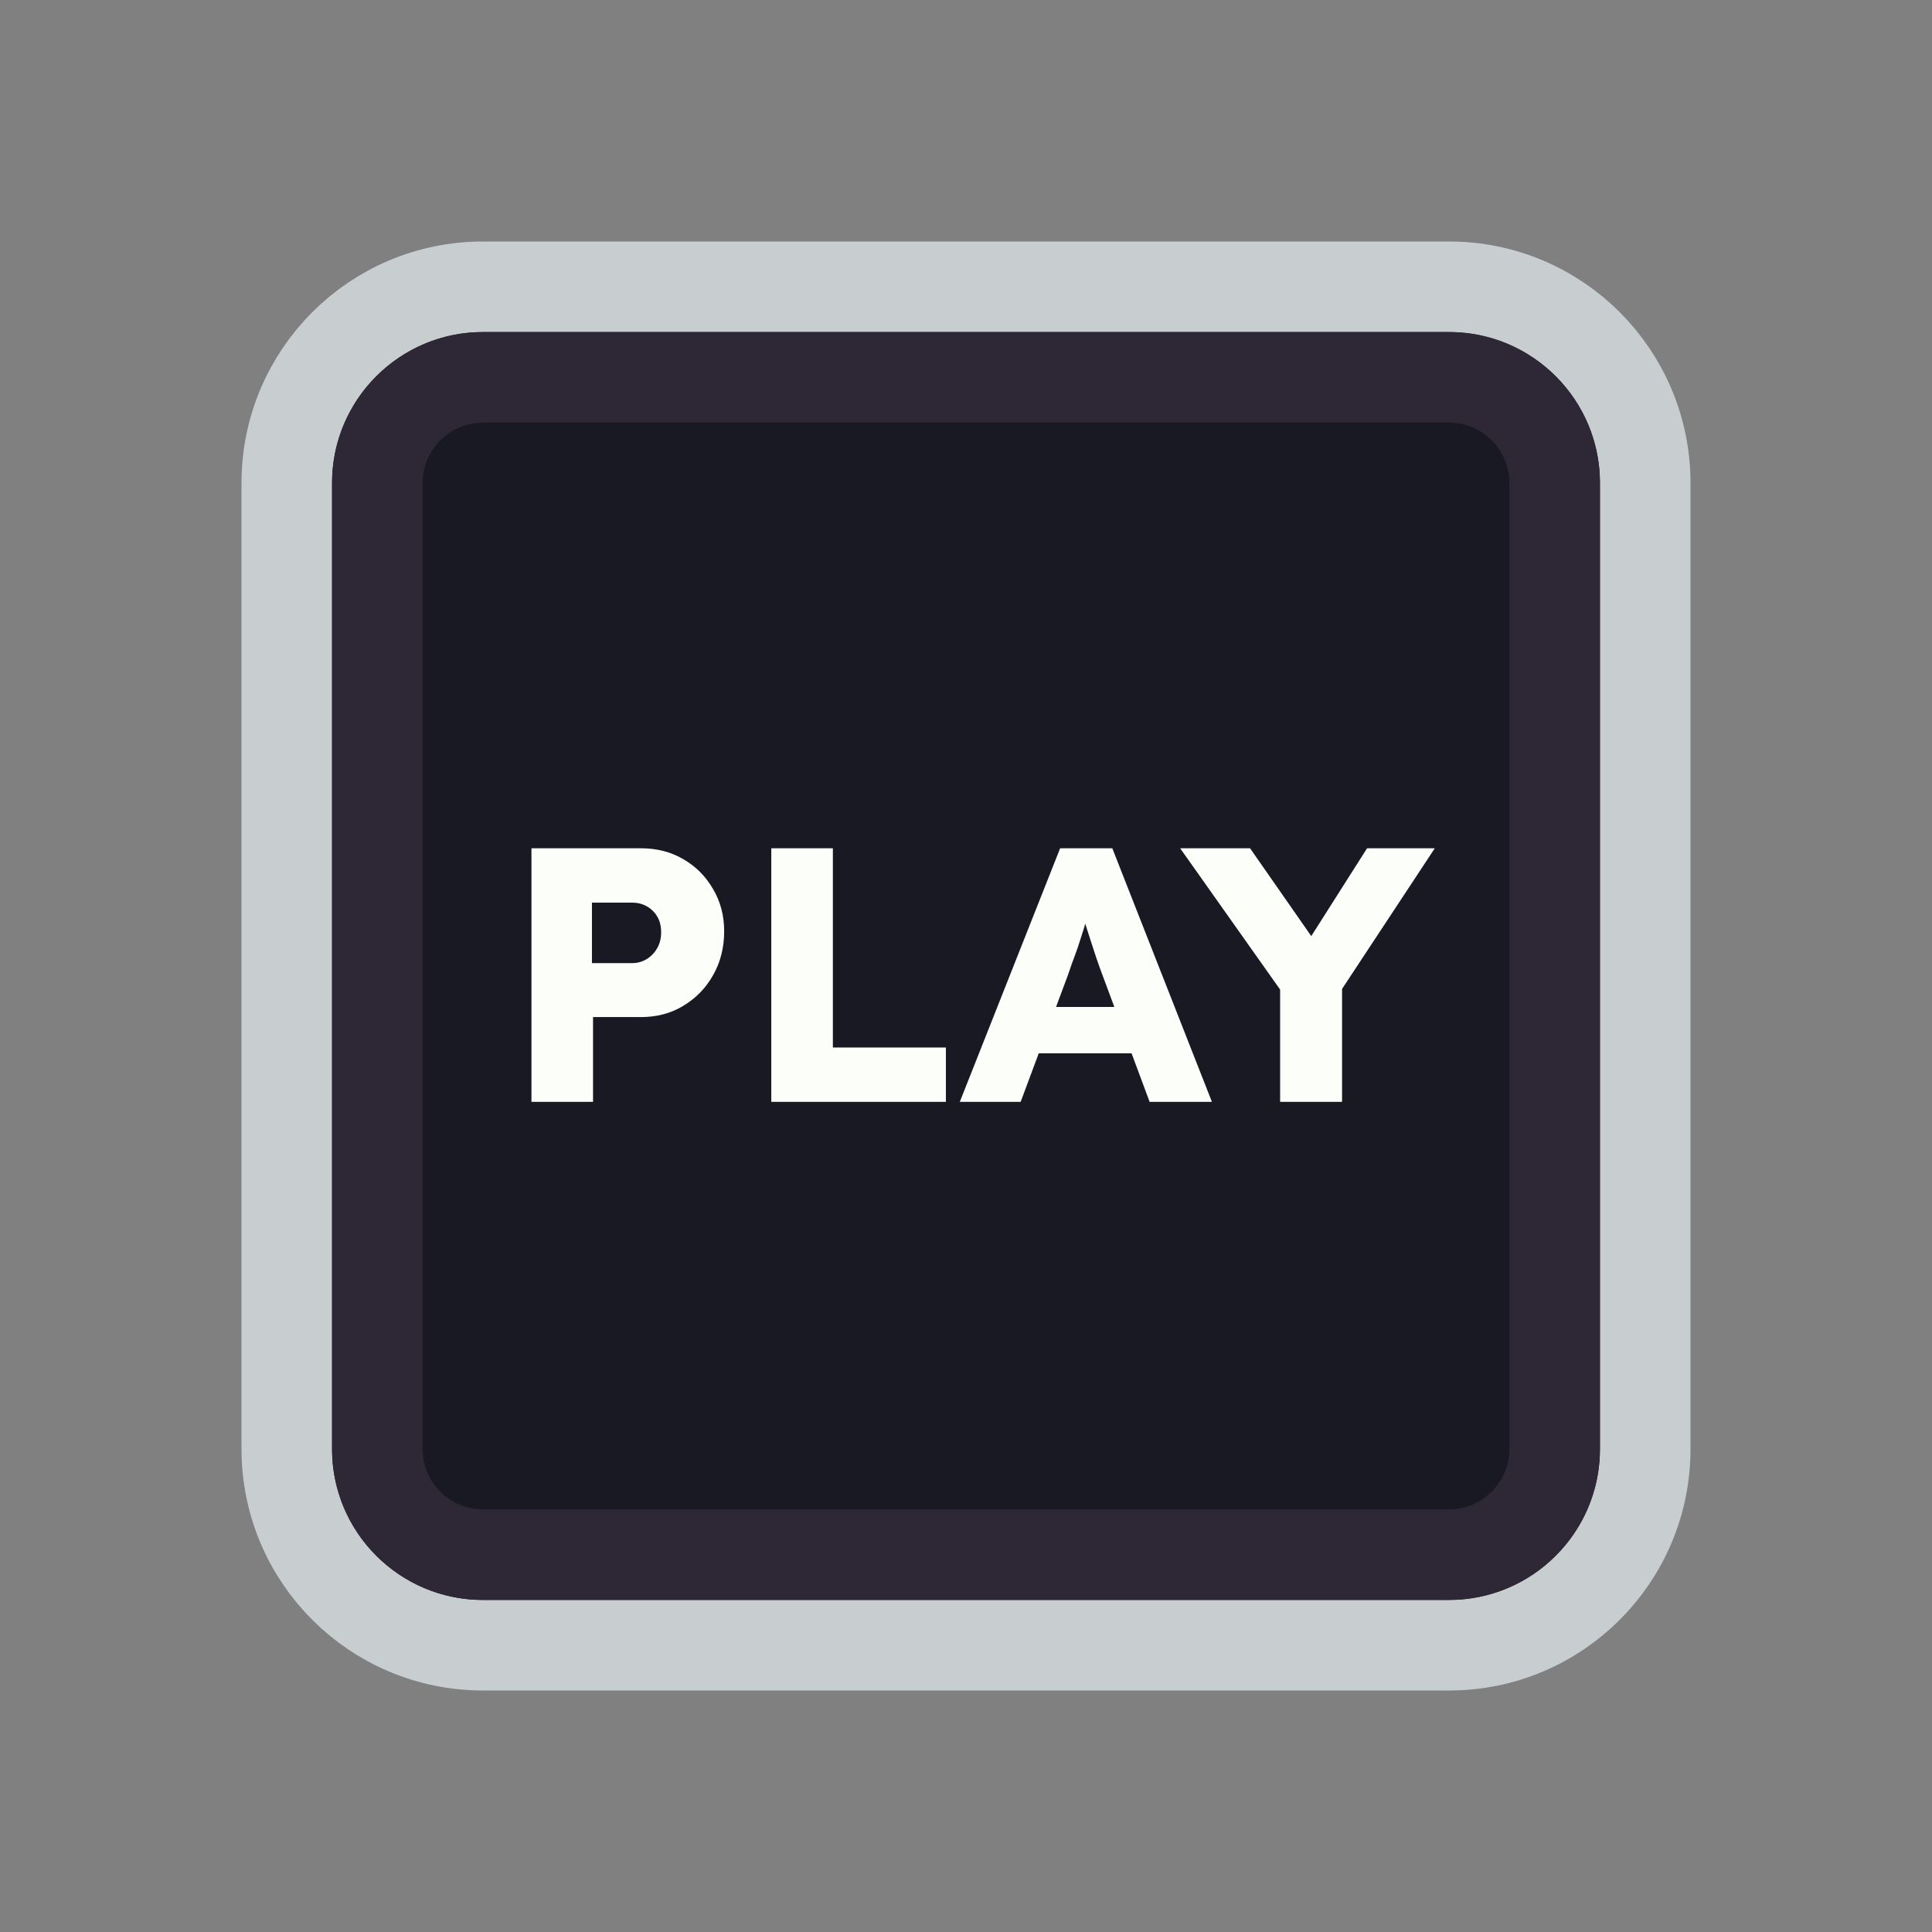 <svg width="128" height="128" viewBox="0 0 128 128" fill="none" xmlns="http://www.w3.org/2000/svg">
<rect x="0" y="0" width="128" height="128" fill="#808080" stroke="none"/>
<path d="M52 19H76H96C103.18 19 109 24.82 109 32V35.2V54.4V96C109 103.18 103.18 109 96 109H76H64H52H32C24.82 109 19 103.18 19 96V54.4V32C19 24.82 24.82 19 32 19H52Z" fill="#191923" stroke="#C8CED0" stroke-width="6"/>
<path d="M53.5 25H74.5H96C99.866 25 103 28.134 103 32V38.8V55.6V96C103 99.866 99.866 103 96 103H74.5H64H53.5H32C28.134 103 25 99.866 25 96V55.6V32C25 28.134 28.134 25 32 25H53.5Z" stroke="#2E2836" stroke-width="6"/>
<path d="M35.21 73V56.2H42.458C43.514 56.2 44.45 56.44 45.266 56.92C46.098 57.4 46.754 58.056 47.234 58.888C47.73 59.72 47.978 60.656 47.978 61.696C47.978 62.784 47.73 63.76 47.234 64.624C46.754 65.472 46.098 66.144 45.266 66.64C44.45 67.136 43.514 67.384 42.458 67.384H39.29V73H35.21ZM39.218 63.808H41.882C42.234 63.808 42.554 63.72 42.842 63.544C43.13 63.368 43.362 63.128 43.538 62.824C43.714 62.52 43.802 62.168 43.802 61.768C43.802 61.352 43.714 61 43.538 60.712C43.362 60.424 43.13 60.2 42.842 60.04C42.554 59.88 42.234 59.8 41.882 59.8H39.218V63.808ZM51.1 73V56.2H55.18V69.4H62.668V73H51.1ZM63.589 73L70.237 56.2H73.693L80.293 73H76.165L72.997 64.48C72.869 64.144 72.741 63.784 72.613 63.4C72.485 63.016 72.357 62.624 72.229 62.224C72.101 61.808 71.973 61.408 71.845 61.024C71.733 60.624 71.637 60.256 71.557 59.92L72.277 59.896C72.181 60.296 72.069 60.688 71.941 61.072C71.829 61.456 71.709 61.84 71.581 62.224C71.469 62.592 71.341 62.968 71.197 63.352C71.053 63.72 70.917 64.104 70.789 64.504L67.621 73H63.589ZM66.757 69.784L68.029 66.712H75.757L77.005 69.784H66.757ZM84.811 73V64.624L84.98 65.8L78.188 56.2H82.82L88.004 63.64L85.891 63.568L90.572 56.2H95.059L88.555 66.064L88.915 64.432V73H84.811Z" fill="#FBFEF9"/>
</svg>
